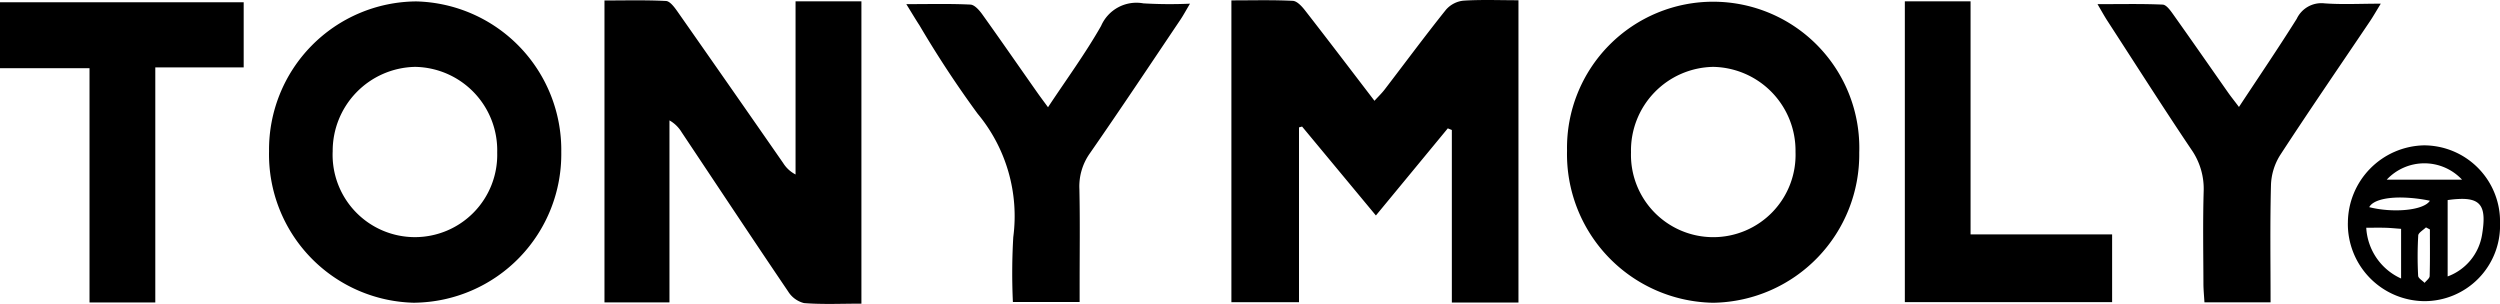 <svg xmlns="http://www.w3.org/2000/svg" width="190.637" height="23.175" viewBox="0 0 190.637 23.175">
  <path id="img_cosmetic_06" d="M61.311,23.112a2,2,0,0,1-1.214-.89c-2.729-4.028-5.415-8.087-8.116-12.135a2.538,2.538,0,0,0-.931-.906V23.06H46.094V.037c1.563,0,3.13-.044,4.691.038.307.016.647.479.877.806Q55.7,6.644,59.717,12.428a2.42,2.42,0,0,0,.948.877V.1h5.022V23.154c-.861,0-1.682.022-2.483.022C62.564,23.175,61.937,23.162,61.311,23.112Zm69.252-.027a11.335,11.335,0,0,1-11.069-11.6,11.145,11.145,0,1,1,22.282.158,11.307,11.307,0,0,1-11.049,11.442ZM130.626,5.1a6.377,6.377,0,0,0-6.254,6.516,6.276,6.276,0,1,0,12.545-.032A6.392,6.392,0,0,0,130.666,5.1Zm-99,17.986A11.31,11.31,0,0,1,20.516,11.539,11.305,11.305,0,0,1,31.739.108,11.336,11.336,0,0,1,42.8,11.588a11.33,11.33,0,0,1-11.13,11.494Zm-6.259-11.52a6.277,6.277,0,1,0,12.547.065A6.363,6.363,0,0,0,31.686,5.1h-.06A6.41,6.41,0,0,0,25.369,11.562ZM110.71,23.072V9.912l-.309-.124-5.482,6.643L99.29,9.651l-.235.062V23.045H93.9V.029c1.614,0,3.151-.043,4.682.035.325.016.692.419.935.731,1.753,2.249,3.478,4.521,5.293,6.891.3-.329.562-.579.781-.866,1.556-2.03,3.078-4.088,4.675-6.082A2.046,2.046,0,0,1,111.59.051c1.364-.09,2.736-.032,4.2-.032V23.072ZM6.826,23.065V5.2H0V.175H18.582V5.14h-6.74V23.065ZM168.1,23.054c-.03-.513-.077-.968-.078-1.424-.007-2.332-.049-4.666.017-7a5.23,5.23,0,0,0-.944-3.237c-2.193-3.259-4.3-6.578-6.442-9.876-.2-.316-.385-.649-.707-1.2,1.775,0,3.374-.036,4.969.034.276.012.581.437.792.733,1.41,1.983,2.8,3.983,4.195,5.973.237.338.5.658.829,1.1,1.517-2.3,3-4.483,4.405-6.721A2.077,2.077,0,0,1,177.246.255c1.357.1,2.725.025,4.3.025-.362.59-.586.987-.839,1.362-2.29,3.4-4.614,6.778-6.853,10.215a4.56,4.56,0,0,0-.681,2.254c-.077,2.927-.031,5.858-.031,8.943Zm-22.847-.016V.1h5.012V17.872h10.794v5.165Zm-68.015-.01a47.4,47.4,0,0,1,.029-4.945,12.217,12.217,0,0,0-2.72-9.415,80.38,80.38,0,0,1-4.429-6.73c-.3-.457-.575-.924-1.007-1.622C70.883.315,72.442.273,74,.35c.317.016.679.431.907.749C76.319,3.072,77.7,5.071,79.1,7.06c.239.341.491.673.816,1.118,1.408-2.131,2.849-4.093,4.047-6.2A2.937,2.937,0,0,1,87.185.256,34.364,34.364,0,0,0,90.743.28c-.315.529-.509.891-.735,1.228-2.288,3.4-4.555,6.808-6.89,10.169a4.365,4.365,0,0,0-.809,2.748c.052,2.414.018,4.831.018,7.246v1.356Zm101.8-6.044a5.93,5.93,0,0,1,5.783-5.9,5.809,5.809,0,0,1,5.819,5.94,5.767,5.767,0,0,1-5.8,5.94A5.886,5.886,0,0,1,179.036,16.984Zm5.364.979a27.919,27.919,0,0,0-.007,3.069c.009.187.32.359.492.538.135-.174.381-.344.386-.521.035-1.184.018-2.368.018-3.553l-.3-.157C184.784,17.546,184.413,17.742,184.4,17.962Zm-3.964-.6a4.518,4.518,0,0,0,2.657,3.875V17.45c-.44-.032-.807-.071-1.173-.081-.178-.005-.355-.007-.542-.007C181.094,17.362,180.79,17.366,180.436,17.366Zm6.207-2.109v5.826a4.088,4.088,0,0,0,2.624-3.183c.329-1.991,0-2.731-1.53-2.731A8.187,8.187,0,0,0,186.643,15.257Zm-5.98.543c1.819.458,4.16.255,4.626-.49a11.568,11.568,0,0,0-2.27-.247C181.8,15.064,180.909,15.324,180.664,15.8ZM182,13.7h5.741a3.929,3.929,0,0,0-5.741,0Z"/>
</svg>
